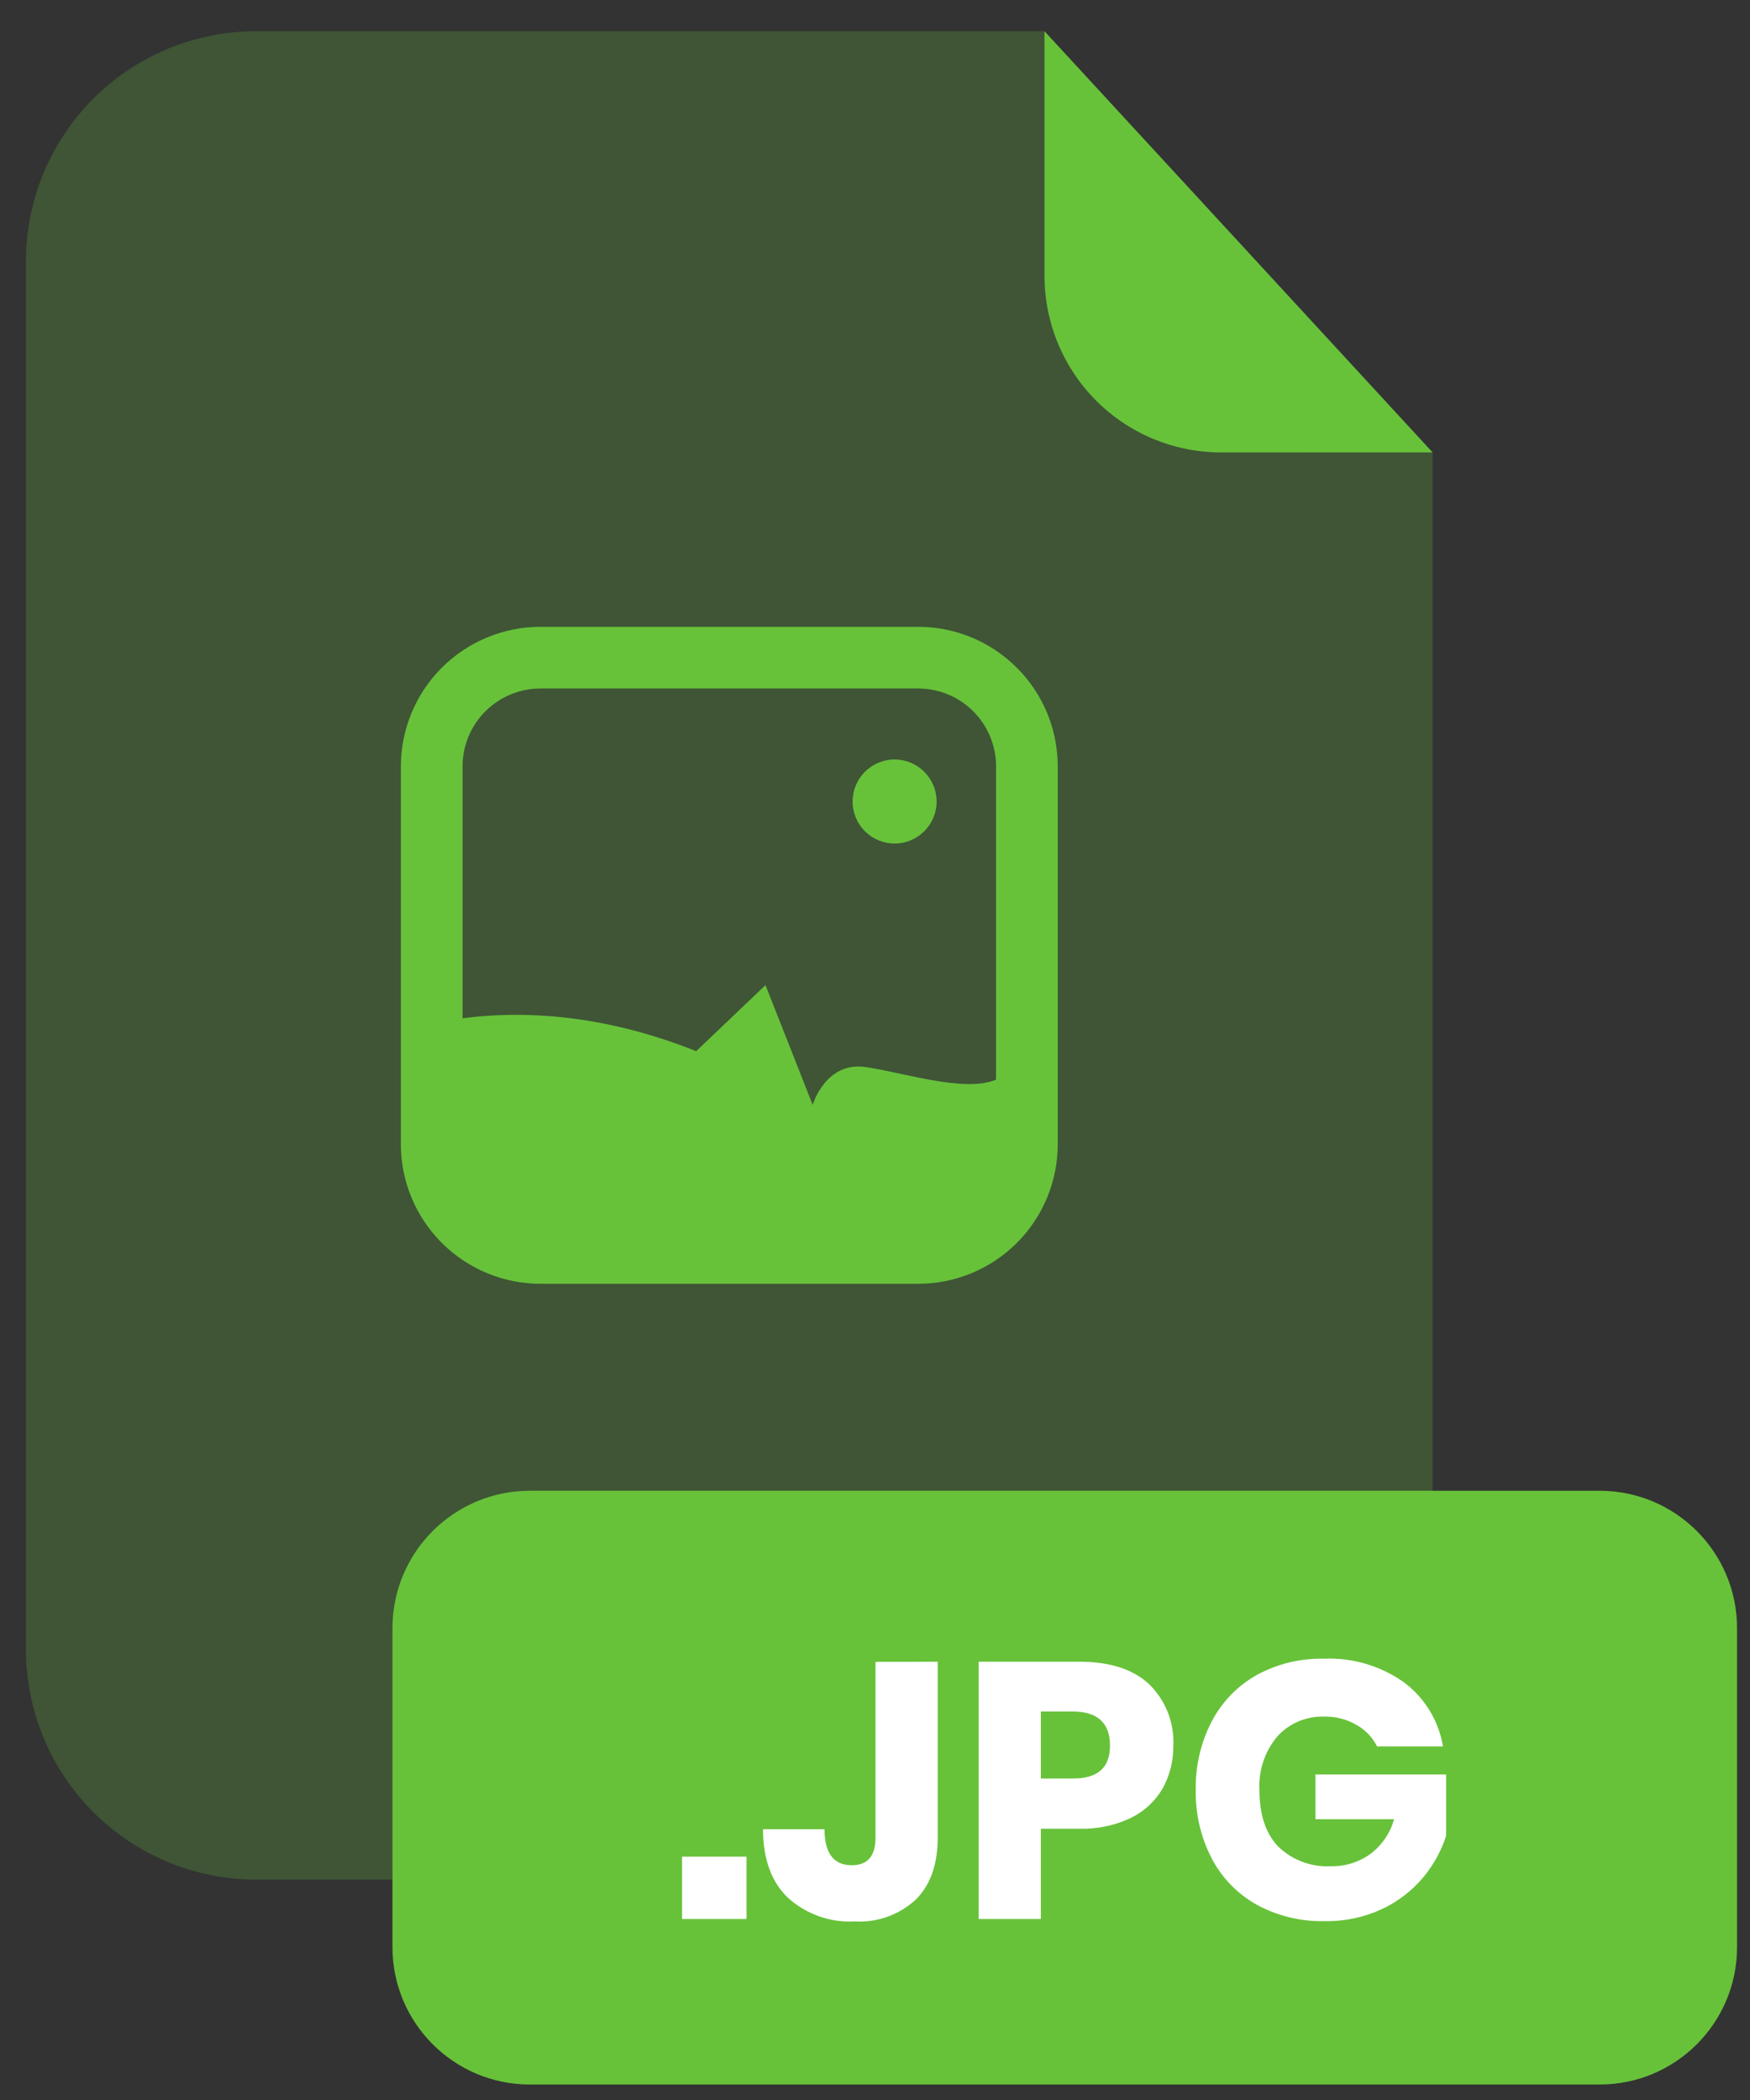 <svg width="45" height="54" viewBox="0 0 45 54" fill="none" xmlns="http://www.w3.org/2000/svg">
<rect x="0" y="0" width="45" height="54" fill="#333333" stroke="none"/>
<g opacity="0.3">
<path opacity="0.8" d="M31.394 11.635C30.192 11.634 29.038 11.156 28.187 10.305C27.337 9.455 26.859 8.301 26.858 7.098V0.802H6.587C5.81 0.802 5.04 0.955 4.321 1.253C3.603 1.55 2.95 1.987 2.4 2.537C1.85 3.086 1.414 3.739 1.117 4.458C0.82 5.176 0.667 5.947 0.667 6.724V42.41C0.667 43.188 0.82 43.958 1.117 44.677C1.414 45.395 1.85 46.048 2.4 46.598C2.95 47.148 3.603 47.584 4.321 47.882C5.04 48.179 5.81 48.333 6.587 48.333H30.919C31.697 48.333 32.467 48.179 33.185 47.882C33.904 47.584 34.556 47.148 35.106 46.598C35.656 46.048 36.092 45.395 36.389 44.677C36.687 43.958 36.84 43.188 36.839 42.41V11.637L31.394 11.635Z" fill="#67C23A"/>
</g>
<path d="M36.84 11.635H31.395C30.192 11.634 29.038 11.156 28.188 10.305C27.337 9.455 26.859 8.301 26.858 7.098V0.802L36.84 11.635Z" fill="#67C23A"/>
<path d="M41.134 38.334H13.625C11.674 38.334 10.092 39.916 10.092 41.867V50.069C10.092 52.02 11.674 53.602 13.625 53.602H41.134C43.085 53.602 44.667 52.02 44.667 50.069V41.867C44.667 39.916 43.085 38.334 41.134 38.334Z" fill="#67C23A"/>
<path d="M19.196 47.743V49.345H17.539V47.743H19.196Z" fill="white"/>
<path d="M24.113 42.73V47.248C24.113 47.942 23.924 48.475 23.547 48.848C23.337 49.042 23.089 49.191 22.82 49.288C22.55 49.384 22.264 49.425 21.979 49.409C21.666 49.425 21.352 49.38 21.057 49.275C20.762 49.17 20.49 49.008 20.258 48.797C19.834 48.388 19.622 47.801 19.62 47.037H21.202C21.202 47.655 21.437 47.963 21.904 47.963C22.311 47.963 22.513 47.726 22.513 47.253V42.734L24.113 42.73Z" fill="white"/>
<path d="M26.765 47.024V49.345H25.166V42.73H27.758C28.542 42.73 29.141 42.924 29.553 43.312C29.761 43.517 29.924 43.763 30.031 44.035C30.137 44.307 30.185 44.598 30.171 44.89C30.177 45.274 30.082 45.654 29.896 45.99C29.704 46.318 29.419 46.581 29.078 46.747C28.666 46.942 28.213 47.037 27.758 47.024H26.765ZM28.543 44.89C28.543 44.303 28.222 44.01 27.579 44.01H26.765V45.733H27.579C28.222 45.738 28.543 45.458 28.543 44.89Z" fill="white"/>
<path d="M36.105 43.262C36.638 43.663 36.996 44.252 37.106 44.91H35.412C35.297 44.679 35.117 44.489 34.893 44.362C34.641 44.212 34.352 44.136 34.059 44.142C33.831 44.133 33.605 44.174 33.395 44.262C33.185 44.35 32.997 44.483 32.844 44.652C32.522 45.037 32.358 45.53 32.385 46.032C32.385 46.661 32.545 47.144 32.867 47.482C33.047 47.657 33.262 47.792 33.498 47.879C33.734 47.967 33.986 48.003 34.237 47.988C34.596 47.994 34.947 47.884 35.238 47.673C35.535 47.451 35.749 47.137 35.847 46.78H33.826V45.629H37.185V47.211C37.057 47.605 36.854 47.97 36.587 48.287C36.298 48.628 35.938 48.903 35.533 49.092C35.075 49.304 34.575 49.409 34.07 49.4C33.456 49.416 32.849 49.27 32.31 48.975C31.817 48.698 31.415 48.283 31.155 47.781C30.875 47.237 30.735 46.632 30.748 46.021C30.737 45.413 30.877 44.812 31.155 44.272C31.415 43.771 31.815 43.356 32.306 43.077C32.837 42.785 33.435 42.639 34.041 42.653C34.778 42.62 35.504 42.835 36.105 43.262Z" fill="white"/>
<path d="M23.613 33.012H13.896C12.944 33.011 12.033 32.632 11.36 31.96C10.687 31.287 10.309 30.375 10.308 29.424V19.706C10.309 18.755 10.687 17.843 11.36 17.17C12.033 16.498 12.944 16.119 13.896 16.118H23.613C24.564 16.119 25.476 16.498 26.148 17.171C26.821 17.843 27.199 18.755 27.199 19.706V29.424C27.199 30.375 26.821 31.287 26.148 31.96C25.476 32.632 24.564 33.011 23.613 33.012ZM13.896 17.704C13.365 17.705 12.856 17.916 12.481 18.291C12.105 18.667 11.894 19.176 11.894 19.706V29.424C11.894 29.954 12.105 30.463 12.481 30.839C12.856 31.214 13.365 31.425 13.896 31.426H23.613C24.144 31.425 24.652 31.214 25.027 30.839C25.402 30.463 25.613 29.954 25.613 29.424V19.706C25.613 19.176 25.402 18.667 25.027 18.291C24.652 17.916 24.144 17.705 23.613 17.704H13.896Z" fill="#67C23A"/>
<path d="M26.407 27.576V29.424C26.406 30.165 26.112 30.875 25.588 31.399C25.064 31.923 24.354 32.218 23.613 32.218H13.896C13.155 32.218 12.444 31.924 11.92 31.4C11.396 30.876 11.102 30.165 11.102 29.424V26.322C12.657 25.988 15.026 25.882 17.902 27.03L19.684 25.332L20.898 28.412C20.898 28.412 21.224 27.279 22.275 27.44C23.327 27.6 25.03 28.17 25.758 27.684C25.954 27.571 26.185 27.532 26.407 27.576Z" fill="#67C23A"/>
<path d="M23.004 21.691C23.601 21.691 24.084 21.207 24.084 20.61C24.084 20.014 23.601 19.53 23.004 19.53C22.407 19.53 21.924 20.014 21.924 20.61C21.924 21.207 22.407 21.691 23.004 21.691Z" fill="#67C23A"/>
</svg>
